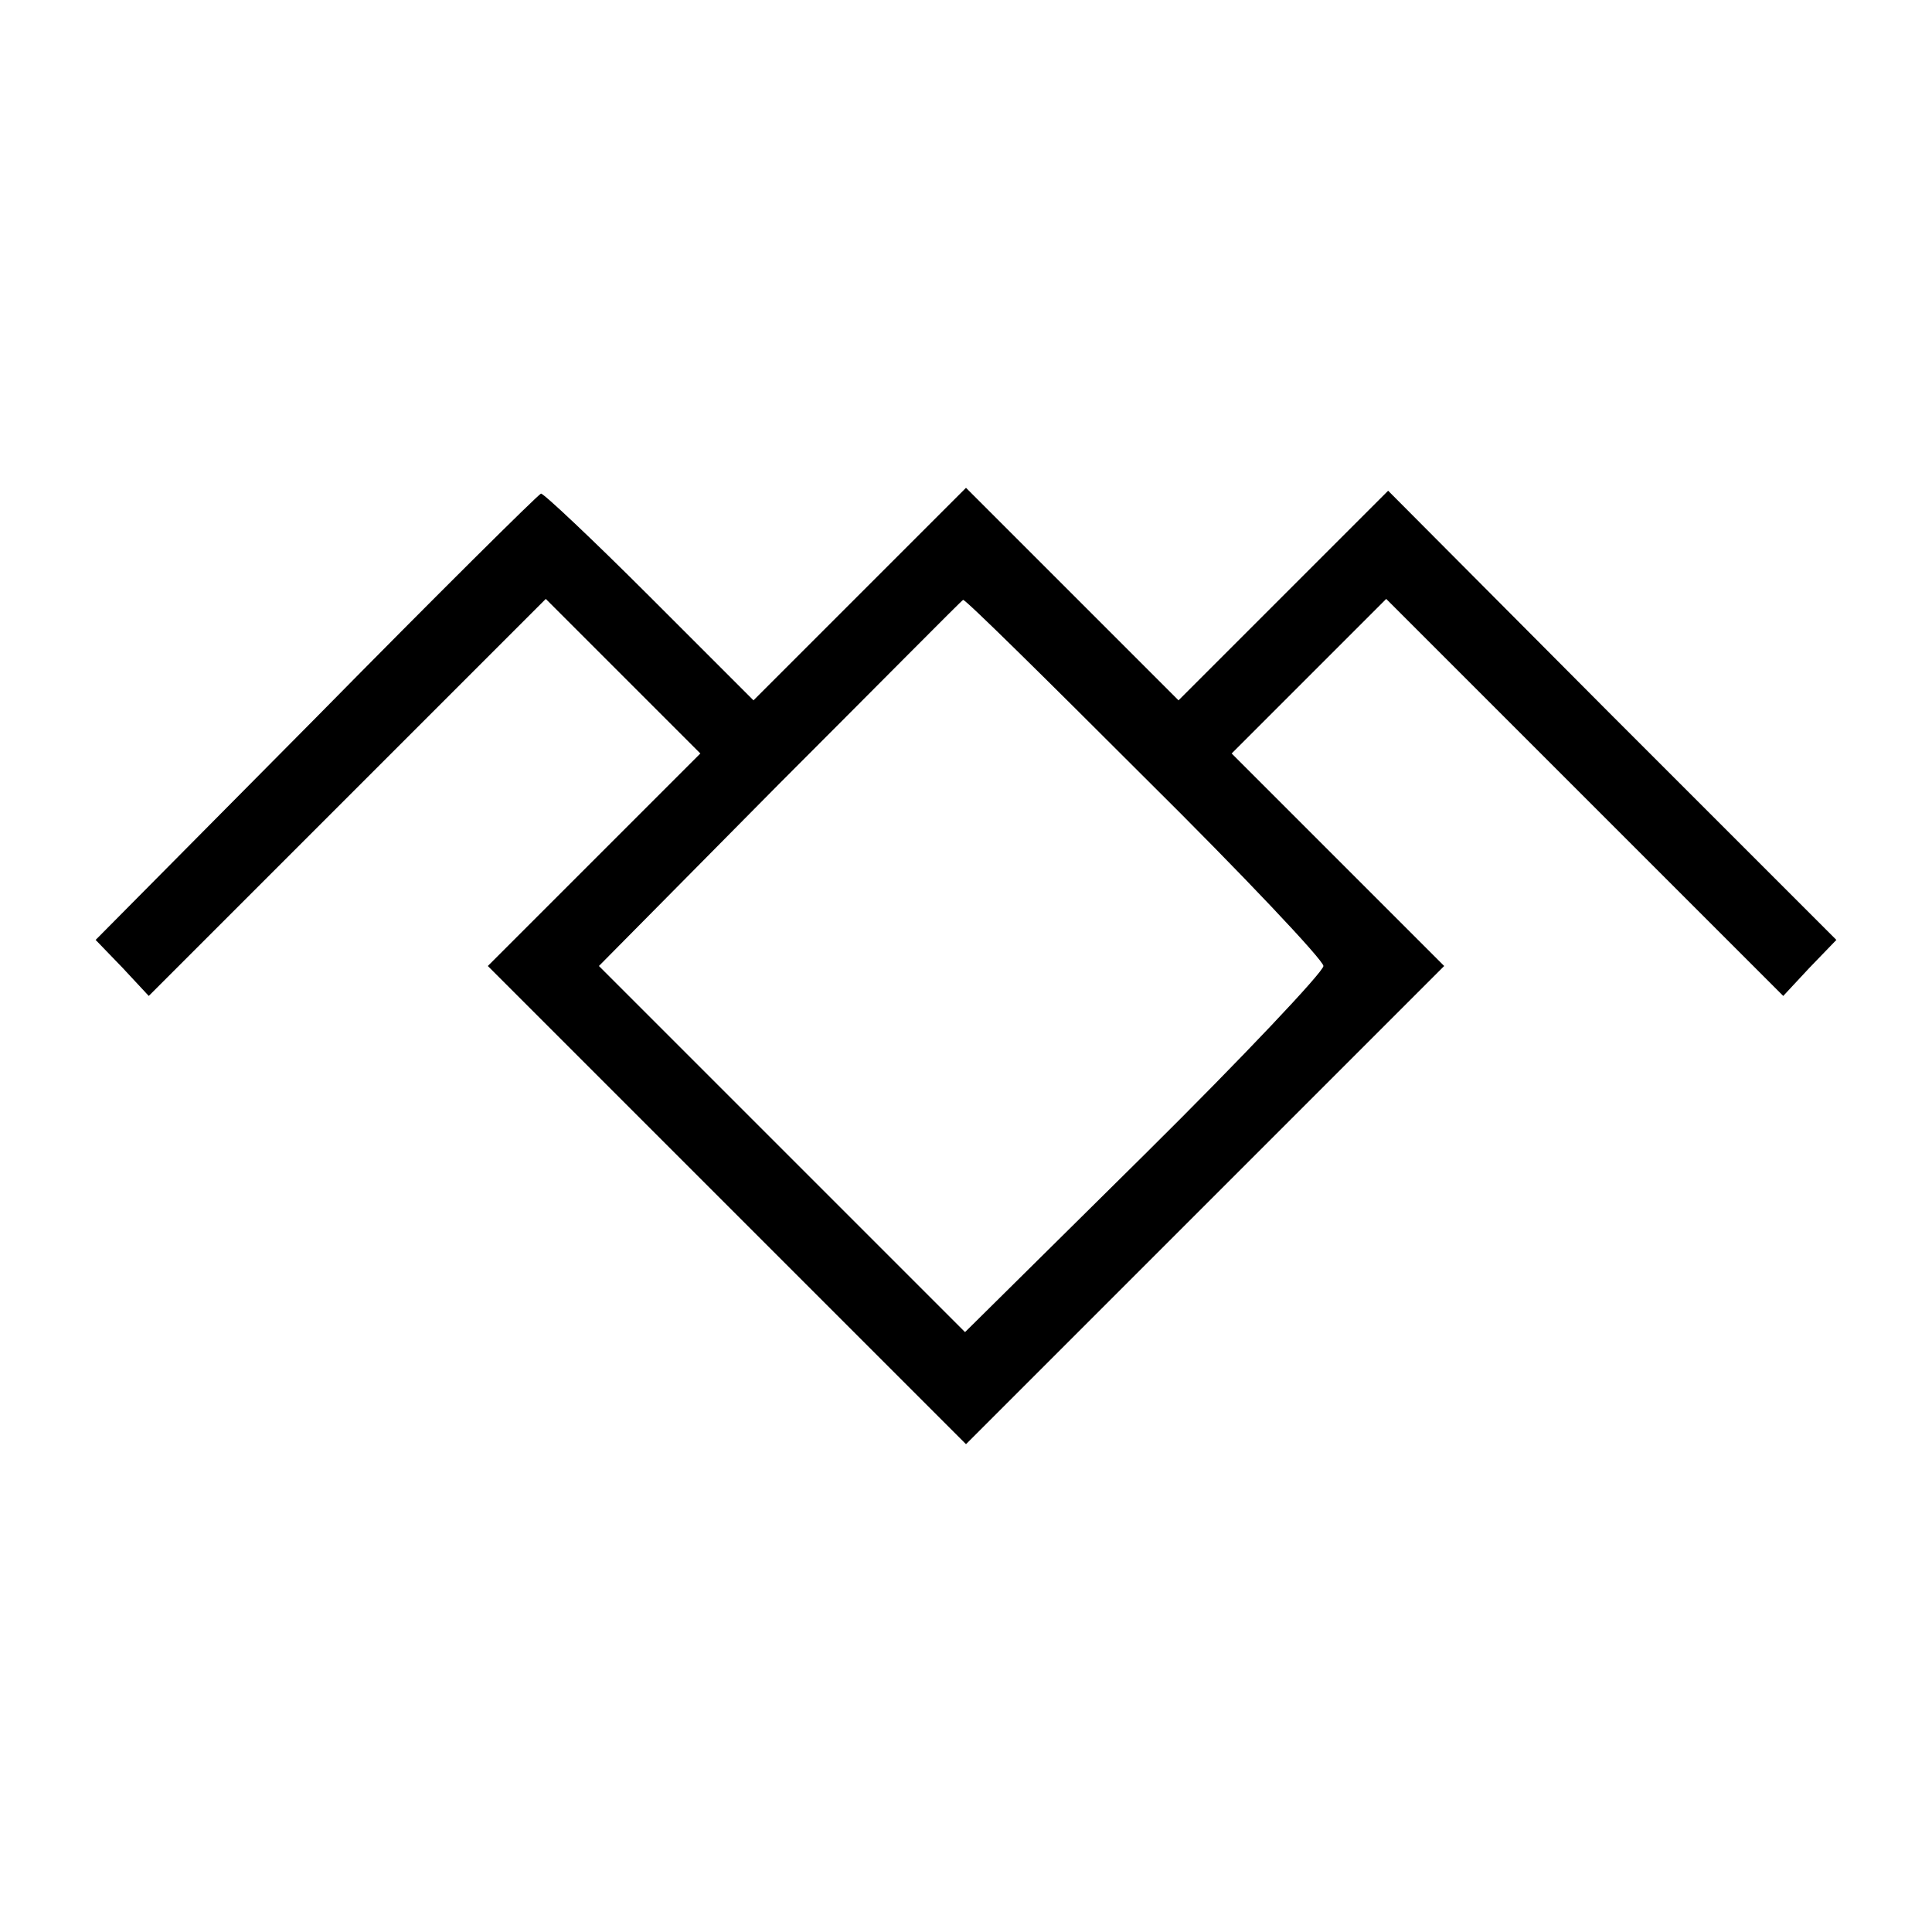 <?xml version="1.0" standalone="no"?>
<!DOCTYPE svg PUBLIC "-//W3C//DTD SVG 20010904//EN"
 "http://www.w3.org/TR/2001/REC-SVG-20010904/DTD/svg10.dtd">
<svg version="1.0" xmlns="http://www.w3.org/2000/svg"
 width="200pt" height="200pt" viewBox="0 0 200 200"
 preserveAspectRatio="xMidYMid meet">
<g transform="translate(0,200) scale(0.1,-0.1)"
fill="#000000" stroke="none">
<path d="M327 1257 l-228 -230 28 -29 27 -29 206 206 205 205 80 -80 80 -80
-110 -110 -110 -110 248 -248 247 -247 247 247 248 248 -110 110 -110 110 80
80 80 80 205 -205 206 -206 27 29 28 29 -232 232 -232 233 -109 -109 -108
-108 -110 110 -110 110 -110 -110 -110 -110 -108 108 c-59 59 -110 107 -112
106 -3 -1 -108 -105 -233 -232z m858 -62 c102 -101 185 -189 185 -195 0 -6
-83 -94 -185 -195 l-186 -184 -189 189 -190 190 187 189 c104 104 189 190 190
190 2 1 86 -82 188 -184z"/>
</g>
</svg>
